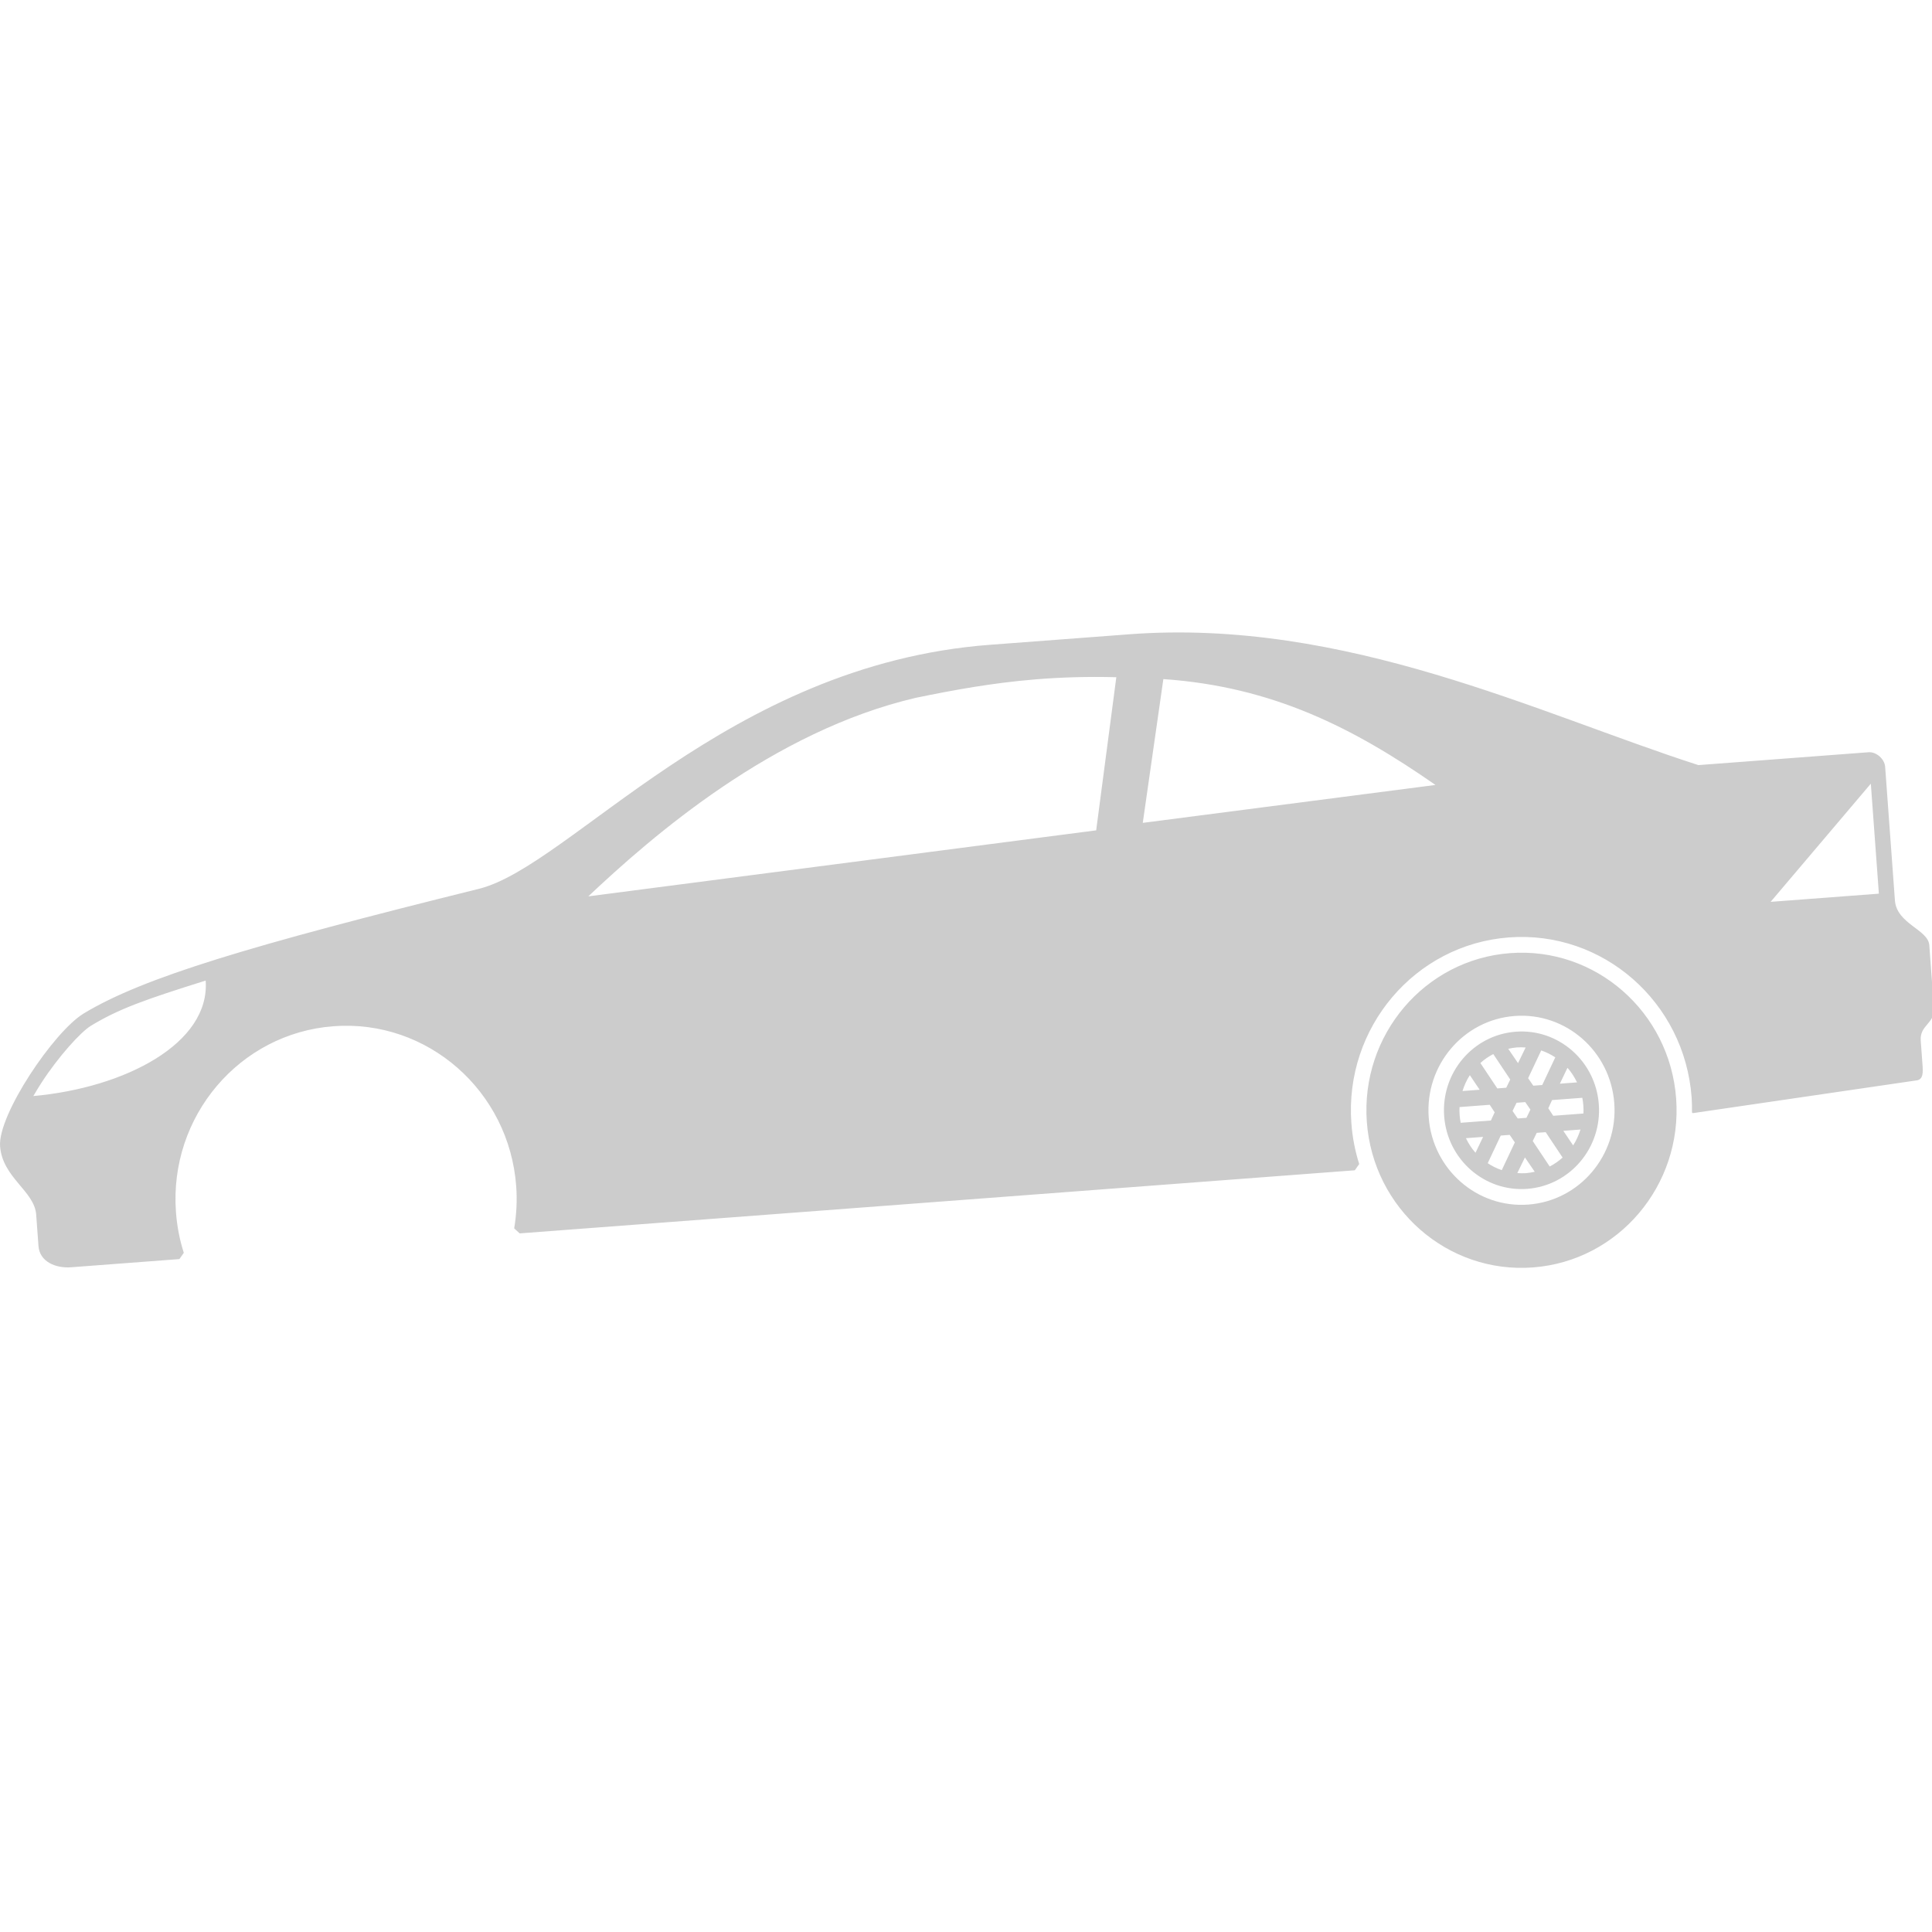 <?xml version="1.0" encoding="UTF-8" standalone="no"?>
<!-- Created with Inkscape (http://www.inkscape.org/) -->

<svg
   xmlns:dc="http://purl.org/dc/elements/1.1/"
   xmlns:cc="http://creativecommons.org/ns#"
   xmlns:rdf="http://www.w3.org/1999/02/22-rdf-syntax-ns#"
   xmlns:svg="http://www.w3.org/2000/svg"
   xmlns="http://www.w3.org/2000/svg"
   xmlns:sodipodi="http://sodipodi.sourceforge.net/DTD/sodipodi-0.dtd"
   xmlns:inkscape="http://www.inkscape.org/namespaces/inkscape"
   width="256"
   height="256"
   id="svg2985"
   version="1.1"
   inkscape:version="0.48.4 r9939"
   sodipodi:docname="New document 1">
  <defs
     id="defs2987">
    <filter
       inkscape:collect="always"
       id="filter3810">
      <feGaussianBlur
         inkscape:collect="always"
         stdDeviation="0.574"
         id="feGaussianBlur3812" />
    </filter>
  </defs>
  <sodipodi:namedview
     id="base"
     pagecolor="#ffffff"
     bordercolor="#666666"
     borderopacity="1.0"
     inkscape:pageopacity="0.0"
     inkscape:pageshadow="2"
     inkscape:zoom="1.9445436"
     inkscape:cx="70.321019"
     inkscape:cy="138.46616"
     inkscape:current-layer="layer1"
     showgrid="true"
     inkscape:document-units="px"
     inkscape:grid-bbox="true"
     inkscape:window-width="1366"
     inkscape:window-height="706"
     inkscape:window-x="-8"
     inkscape:window-y="-8"
     inkscape:window-maximized="1"
     inkscape:snap-bbox="true"
     inkscape:object-nodes="true">
    <inkscape:grid
       type="xygrid"
       id="grid2993"
       empspacing="2"
       visible="true"
       enabled="true"
       snapvisiblegridlinesonly="true" />
  </sodipodi:namedview>
  <g
     id="layer1"
     inkscape:label="Layer 1"
     inkscape:groupmode="layer"
     transform="translate(0,192)">
    <path
       style="opacity:1;fill:#cccccc;fill-opacity:1;stroke:none"
       d="m 131.151,-106.56 c -34.839,2.632 -55.553,29.323 -67.696,32.334 -30.211,7.491 -44.476,11.735 -52.368,16.519 -3.946,2.392 -11.382,13.423 -11.077,17.587 0.305,4.165 4.556,5.937 4.784,9.061 l 0.305,4.165 c 0.152,2.082 2.278,2.969 4.327,2.814 l 14.345,-1.084 0.583,-0.829 c -0.55,-1.719 -0.903,-3.534 -1.04,-5.418 -0.926,-12.65 8.417,-23.668 20.866,-24.608 12.45,-0.941 23.293,8.552 24.219,21.202 0.14,1.908 0.035,3.777 -0.268,5.582 l 0.725,0.665 110.664,-8.361 0.583,-0.829 c -0.55,-1.719 -0.903,-3.534 -1.04,-5.418 -0.926,-12.65 8.417,-23.668 20.866,-24.608 12.45,-0.941 23.293,8.552 24.219,21.202 0.049,0.67 0.057,1.333 0.049,1.992 l 0.103,0.09 29.563,-4.327 c 1.025,-0.077 0.948,-1.119 0.872,-2.16 l -0.229,-3.123 c -0.152,-2.082 1.897,-2.237 1.745,-4.319 l -0.61,-8.329 c -0.152,-2.082 -4.327,-2.814 -4.556,-5.937 l -1.295,-17.699 c -0.076,-1.041 -1.177,-2.005 -2.202,-1.927 l -22.543,1.703 c -21.103,-6.781 -46.762,-19.499 -75.452,-17.331 l -18.444,1.393 z m 6.002,4.585 c 3.354,-0.277 6.894,-0.39 10.765,-0.29 l -2.669,20.289 -67.297,8.749 c 8.54,-8.053 24.478,-21.9 43.409,-26.311 5.141,-1.06 10.203,-1.975 15.792,-2.436 z m 16.997,-0.041 c 14.498,0.998 25.202,6.471 36.058,14.026 l -38.785,5.024 2.727,-19.05 z m 93.744,13.855 1.067,14.576 -14.345,1.084 13.279,-15.66 z M 27.252,-62.069 c 0.61,8.329 -10.694,14.206 -22.835,15.302 0.345,-0.594 0.709,-1.191 1.093,-1.784 2.223,-3.437 5.195,-6.717 6.533,-7.527 3.695,-2.24 7.093,-3.446 15.21,-5.991 z m 172.83,-3.636 c -11.318,0.855 -19.811,10.871 -18.97,22.371 0.842,11.5 10.699,20.13 22.017,19.275 11.318,-0.855 19.811,-10.871 18.97,-22.371 -0.842,-11.5 -10.699,-20.13 -22.017,-19.275 z m 0.61,8.329 c 6.791,-0.513 12.705,4.665 13.21,11.565 0.505,6.9 -4.591,12.91 -11.382,13.423 -6.791,0.513 -12.705,-4.665 -13.21,-11.565 -0.505,-6.9 4.591,-12.91 11.382,-13.423 z m 0.152,2.082 c -5.659,0.428 -9.906,5.436 -9.485,11.186 0.421,5.75 5.349,10.065 11.009,9.637 5.659,-0.428 9.906,-5.436 9.485,-11.186 -0.421,-5.75 -5.349,-10.065 -11.009,-9.637 z m 0.152,2.082 c 0.393,-0.03 0.778,-0.015 1.16,0.011 l -1.008,2.072 -1.298,-1.898 c 0.374,-0.083 0.753,-0.155 1.146,-0.185 z m -3.154,0.893 0.032,-0.002 2.242,3.364 -0.532,1.087 -1.185,0.09 -2.242,-3.364 c 0.511,-0.46 1.07,-0.853 1.685,-1.174 z m 6.372,-0.481 c 0.009,0.003 0.022,-0.006 0.032,-0.002 0.655,0.225 1.265,0.53 1.837,0.908 l -1.728,3.664 -1.185,0.09 -0.685,-0.995 1.728,-3.664 z m -9.453,3.266 1.3,1.93 -2.273,0.172 c 0.237,-0.75 0.548,-1.457 0.973,-2.102 z m 12.936,-0.977 c 0.515,0.574 0.925,1.226 1.268,1.933 l -2.273,0.172 1.005,-2.104 z m -14.302,5.203 4.003,-0.302 0.653,0.998 -0.5,1.085 -4.003,0.302 c -0.067,-0.339 -0.114,-0.682 -0.14,-1.036 -0.026,-0.354 -0.029,-0.7 -0.012,-1.046 z m 7.557,-0.571 1.153,-0.087 0.685,0.995 -0.532,1.087 -1.153,0.087 -0.685,-0.995 0.532,-1.087 z m 4.707,-0.356 4.003,-0.302 c 0.067,0.339 0.114,0.682 0.14,1.036 0.026,0.354 0.029,0.7 0.012,1.046 l -4.003,0.302 -0.653,-0.998 0.5,-1.085 z m -11.415,5.05 2.273,-0.172 -1.005,2.104 c -0.515,-0.574 -0.925,-1.226 -1.268,-1.933 z m 4.611,-0.348 1.185,-0.09 0.685,0.995 -1.728,3.664 -0.032,0.002 c -0.655,-0.225 -1.265,-0.53 -1.837,-0.908 l 1.728,-3.664 z m 4.771,-0.36 1.185,-0.09 2.242,3.364 c -0.511,0.46 -1.07,0.853 -1.685,1.174 l -0.032,0.002 -2.242,-3.364 0.532,-1.087 z m 3.522,-0.266 2.273,-0.172 c -0.237,0.75 -0.548,1.457 -0.973,2.102 l -1.3,-1.93 z m -5.087,3.525 1.298,1.898 c -0.374,0.083 -0.753,0.155 -1.146,0.185 -0.393,0.03 -0.778,0.015 -1.16,-0.011 l 1.008,-2.072 z"
       id="path3814"
       inkscape:connector-curvature="0" />
  </g>
</svg>
